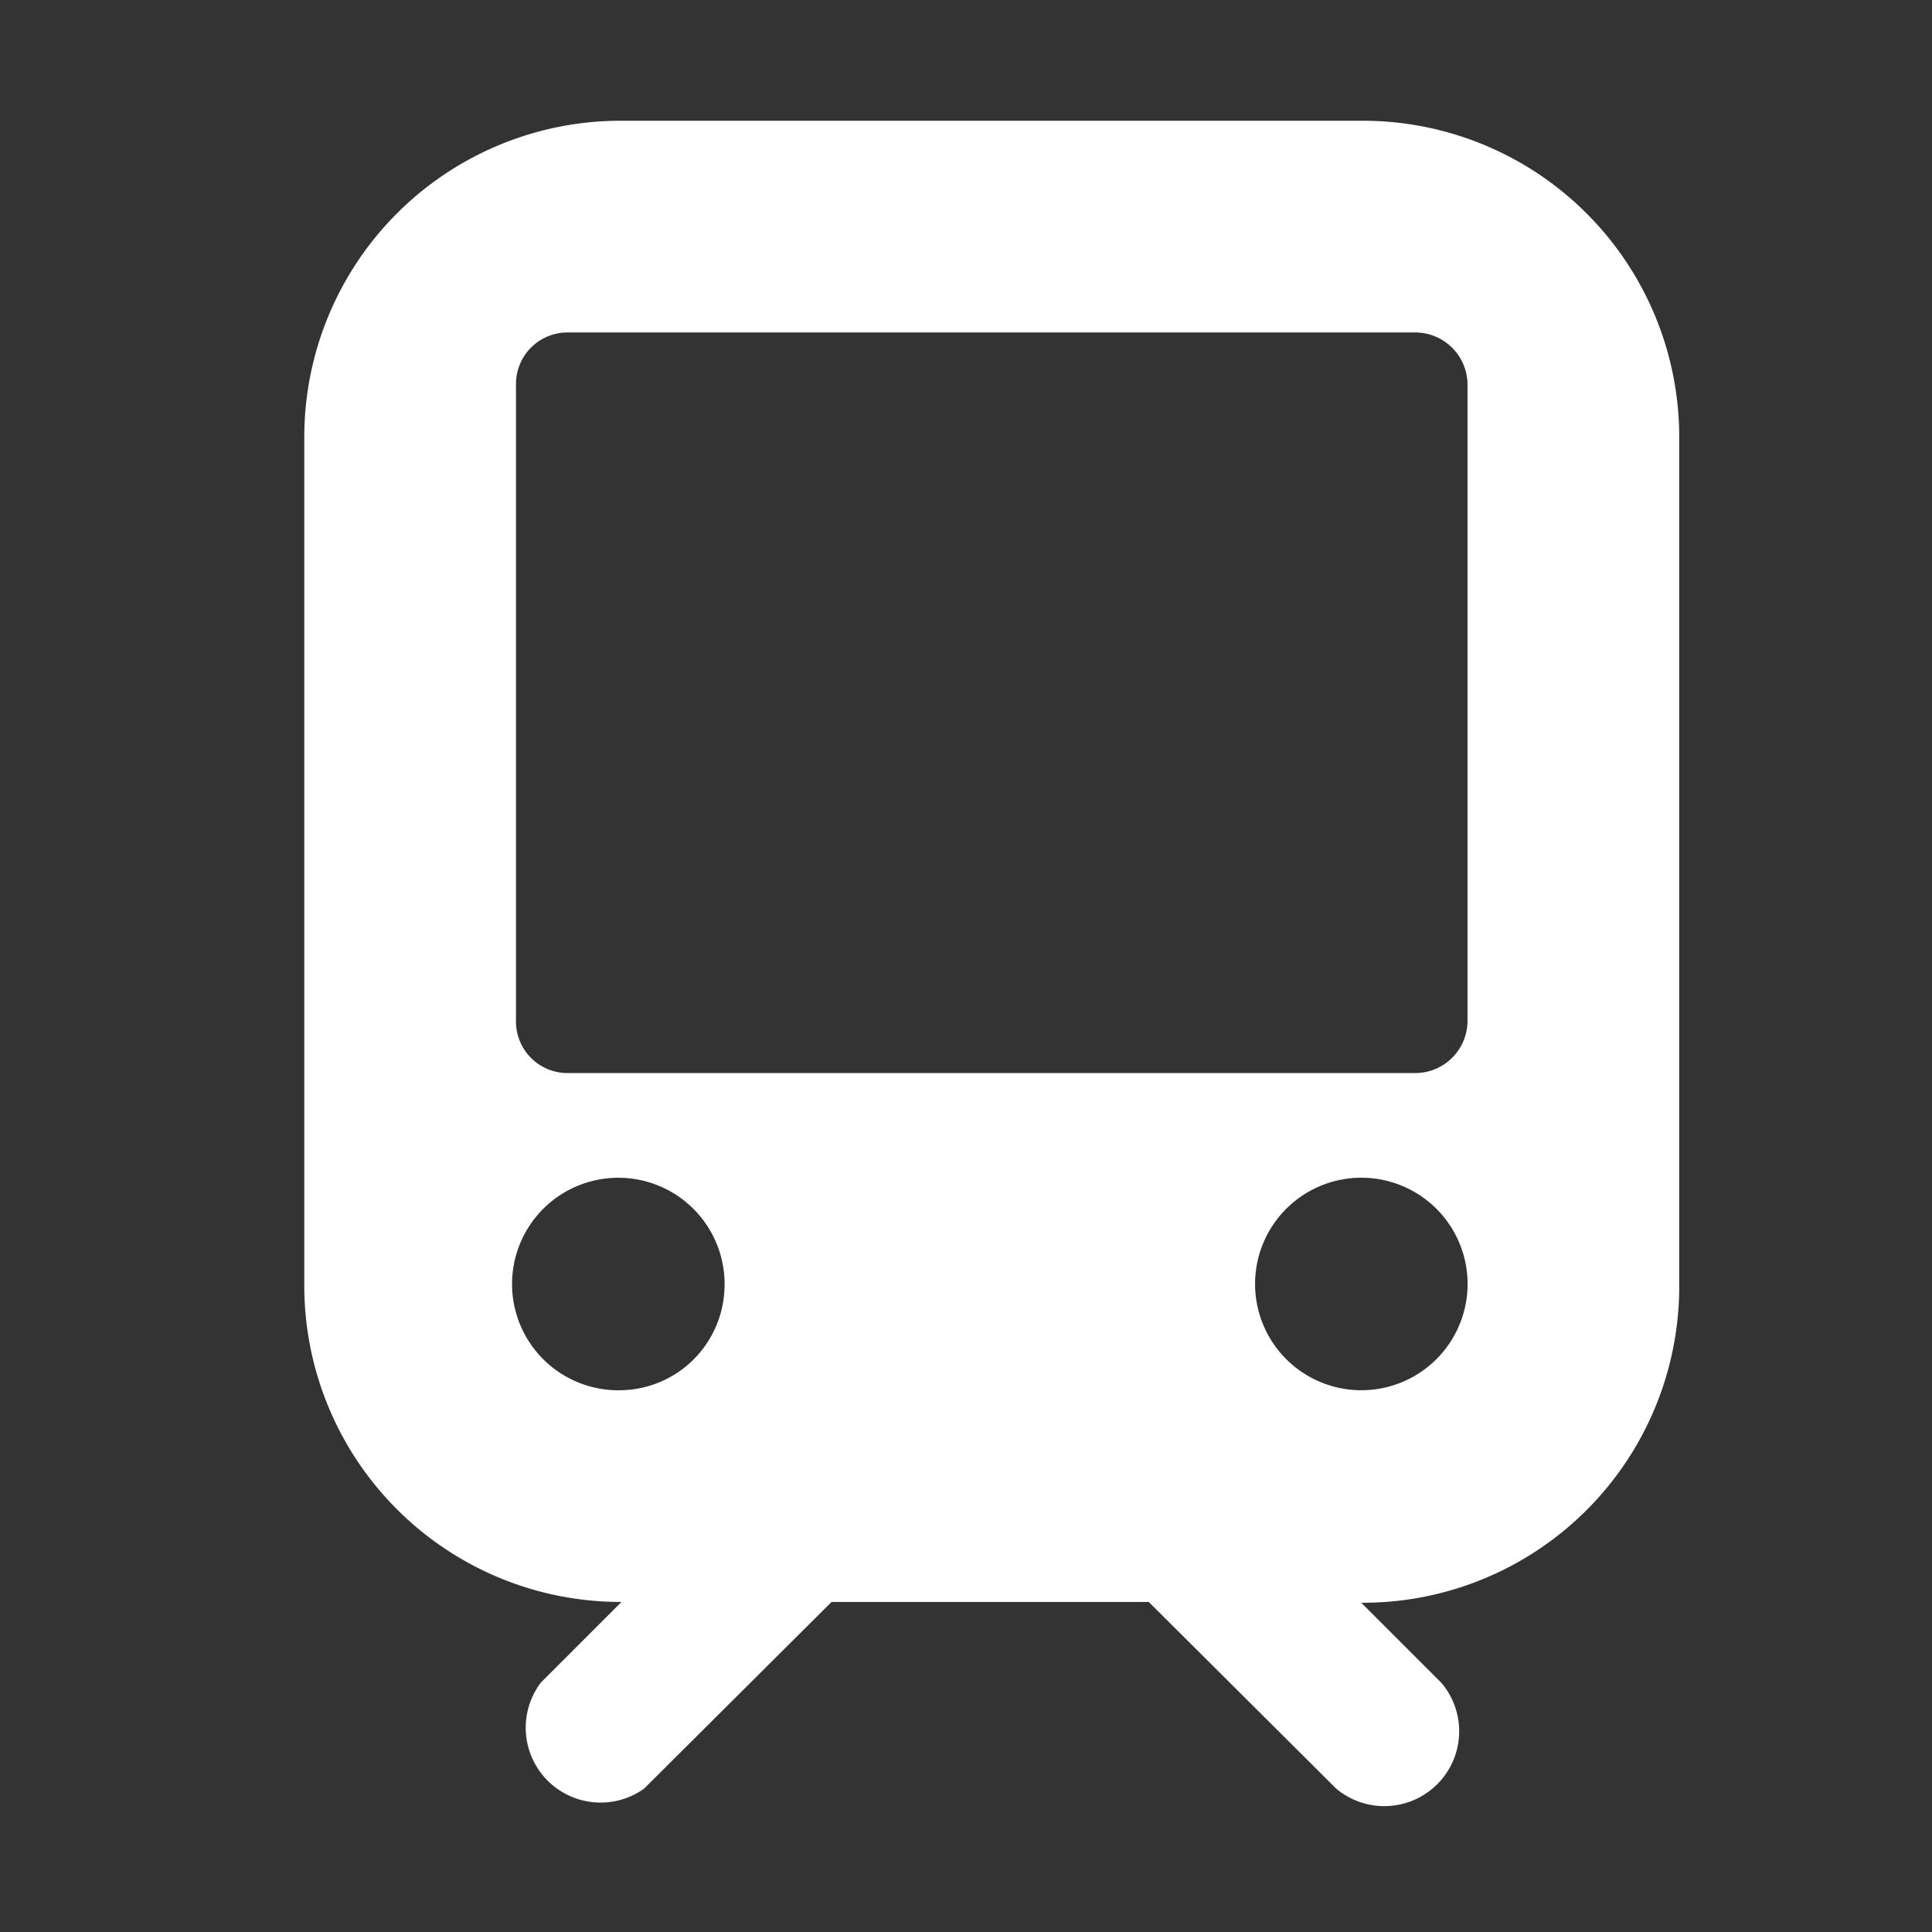 <svg id="Layer_1" data-name="Layer 1" xmlns="http://www.w3.org/2000/svg" width="24" height="24" viewBox="0 0 24 24"><rect x="0" y="0" width="24" height="24" fill="#333333" stroke="none"/><title>Icon_rail</title><path d="M16.92,1.5H7.72A3.93,3.93,0,0,0,3.78,5.44V16A3.93,3.93,0,0,0,7.72,19.9l-1,1A.93.93,0,0,0,8,22.22l2.33-2.32h3.94l2.33,2.32a.93.93,0,0,0,1.31-1.31l-1-1A3.93,3.93,0,0,0,20.86,16V5.44A3.93,3.93,0,0,0,16.92,1.5ZM7.72,17.27A1.32,1.32,0,1,1,9,16,1.31,1.31,0,0,1,7.72,17.27Zm9.2,0A1.32,1.32,0,1,1,18.23,16,1.32,1.32,0,0,1,16.92,17.27Zm1.31-4.6a.65.65,0,0,1-.65.66H7.06a.64.64,0,0,1-.65-.66V4.79a.64.64,0,0,1,.65-.66H17.58a.65.65,0,0,1,.65.66v7.88Z" fill="#fff"/></svg>